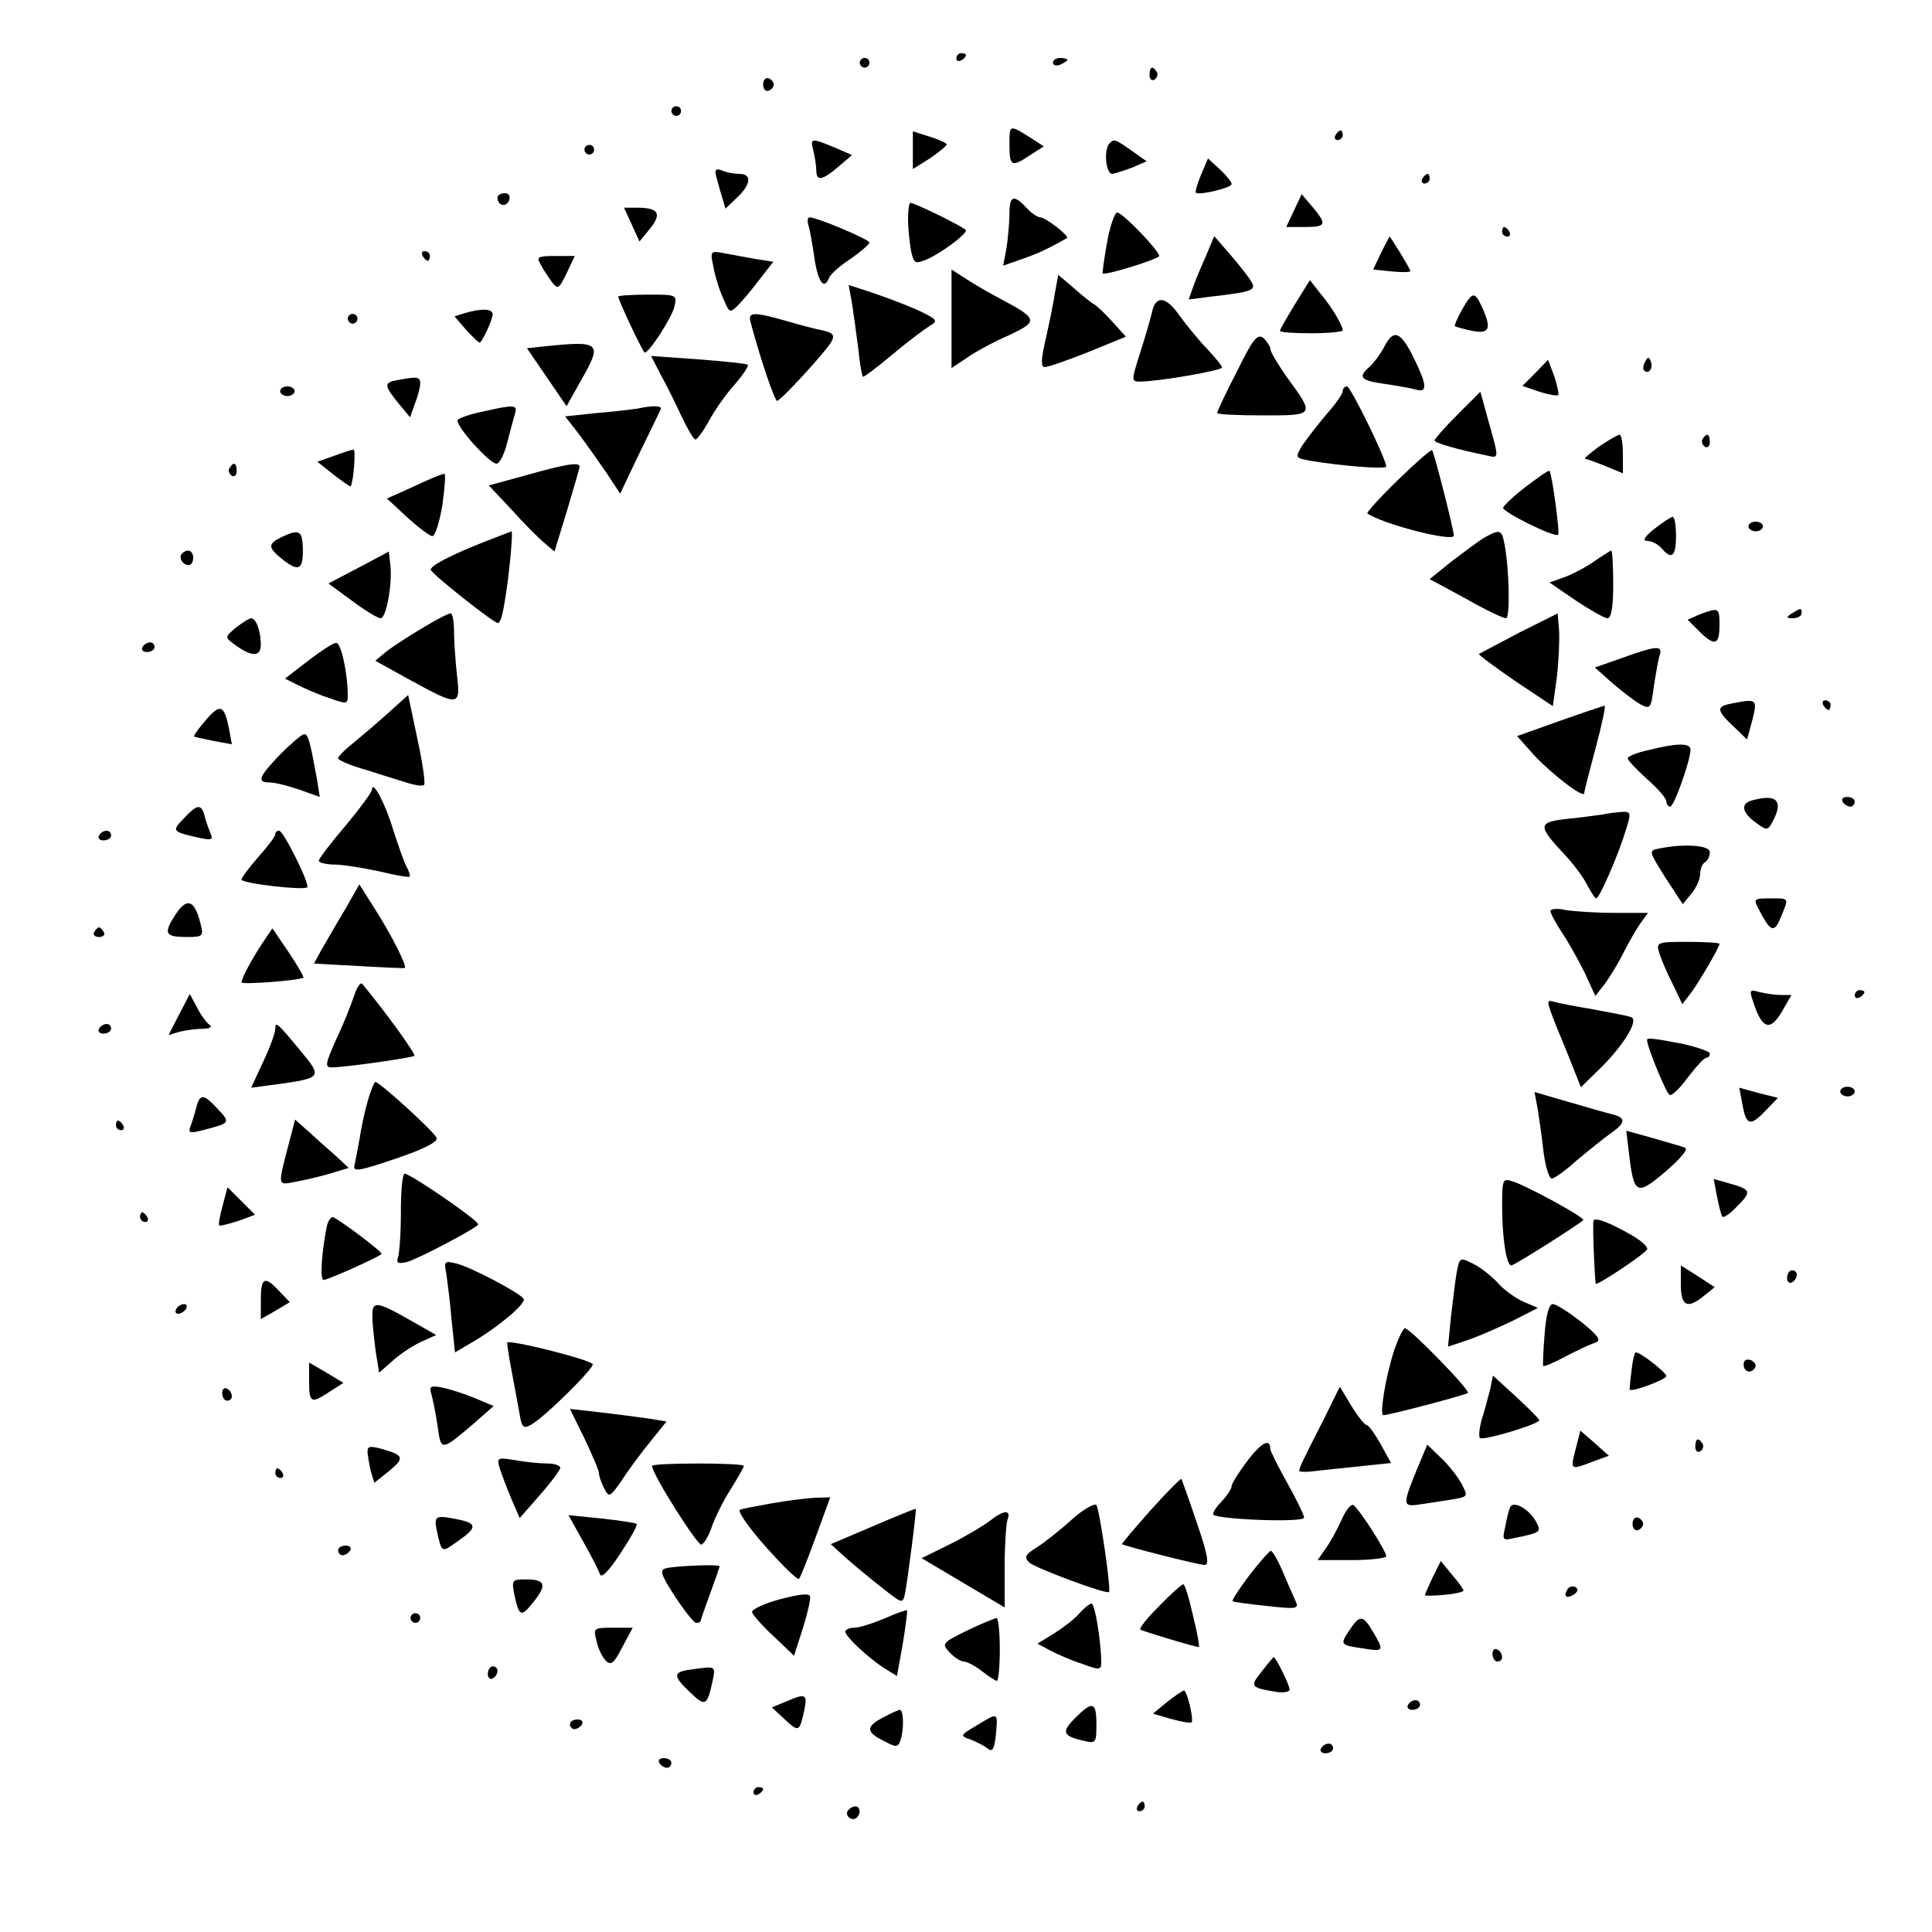<svg height="400pt" preserveAspectRatio="xMidYMid meet" viewBox="0 0 400 400" width="400pt" xmlns="http://www.w3.org/2000/svg"><g transform="matrix(.1 0 0 -.1 0 400)"><path d="m1980 3879c0-5 5-7 10-4 6 3 10 8 10 11 0 2-4 4-10 4-5 0-10-5-10-11z"/><path d="m1780 3870c0-5 5-10 10-10 6 0 10 5 10 10 0 6-4 10-10 10-5 0-10-4-10-10z"/><path d="m2180 3870c0-5 7-7 15-4 8 4 15 8 15 10s-7 4-15 4-15-4-15-10z"/><path d="m2380 3844c0-8 5-12 10-9 6 4 8 11 5 16-9 14-15 11-15-7z"/><path d="m1580 3825c0-9 5-15 11-13s11 8 11 13-5 11-11 13-11-4-11-13z"/><path d="m1390 3770c0-5 5-10 10-10 6 0 10 5 10 10 0 6-4 10-10 10-5 0-10-4-10-10z"/><path d="m2090 3701c0-46 4-48 43-22l28 18-23 15c-49 31-48 31-48-11z"/><path d="m1890 3689v-39l35 22c19 13 35 26 35 29s-16 10-35 16l-35 11z"/><path d="m2765 3720c-3-5-1-10 4-10 6 0 11 5 11 10 0 6-2 10-4 10-3 0-8-4-11-10z"/><path d="m1684 3688c3-13 6-31 6-40 0-24 12-22 46 7l28 24-37 16c-48 20-50 19-43-7z"/><path d="m2297 3703c-12-12-8-63 6-63 6 1 25 7 41 13l30 13-31 22c-34 24-37 25-46 15z"/><path d="m1210 3690c0-5 5-10 10-10 6 0 10 5 10 10 0 6-4 10-10 10-5 0-10-4-10-10z"/><path d="m2487 3639c-8-19-13-36-11-38 6-6 74 10 74 18 0 4-11 18-24 30l-25 23z"/><path d="m1483 3634c3-10 8-30 12-42l7-24 24 23c29 27 31 49 5 49-11 0-27 3-36 7-13 5-16 2-12-13z"/><path d="m2945 3630c-3-5-1-10 4-10 6 0 11 5 11 10 0 6-2 10-4 10-3 0-8-4-11-10z"/><path d="m1030 3591c0-17 18-21 24-6 3 9 0 15-9 15-8 0-15-4-15-9z"/><path d="m2679 3564-16-34h38c45 0 47 5 16 42l-22 26z"/><path d="m2090 3558c0-18-3-50-6-71l-7-37 40 14c34 12 53 21 92 43 6 4-43 42-55 43-6 0-19 9-29 20-26 28-35 25-35-12z"/><path d="m1880 3546c0-18 3-47 6-64 6-28 8-29 33-19 28 12 81 51 81 60 0 5-106 57-115 57-3 0-5-15-5-34z"/><path d="m1308 3535 16-35 22 27c25 31 17 43-27 43h-27z"/><path d="m2292 3498c-6-34-10-63-9-64 5-5 117 30 117 36 0 11-76 90-87 90-5 0-15-28-21-62z"/><path d="m1674 3533c3-10 8-39 12-66 7-49 20-69 30-43 3 8 23 26 45 40 21 15 39 30 39 34 0 6-108 52-124 52-4 0-5-8-2-17z"/><path d="m3110 3520c0-5 5-10 11-10 5 0 7 5 4 10-3 6-8 10-11 10-2 0-4-4-4-10z"/><path d="m2498 3473c-9-21-22-50-27-65l-10-28 47 6c86 10 94 13 82 32-5 9-25 34-43 55l-33 38z"/><path d="m2859 3476-16-34 39-4c21-2 38-2 38 1 0 4-41 71-43 71-1-1-9-16-18-34z"/><path d="m875 3470c3-5 8-10 11-10 2 0 4 5 4 10 0 6-5 10-11 10-5 0-7-4-4-10z"/><path d="m1477 3448c3-18 12-48 20-65 13-31 14-32 31-15 10 10 30 34 45 54l28 36-38 6c-21 4-50 9-65 12-27 5-28 4-21-28z"/><path d="m1119 3453c5-10 16-26 23-36 13-17 15-16 31 17l17 36h-41c-35 0-39-2-30-17z"/><path d="m1970 3340v-102l33 22c17 12 56 33 86 46 62 29 60 34-19 76-25 13-57 32-72 42l-28 18z"/><path d="m2184 3393c-3-21-12-64-19-95-10-43-10-58-2-58 7 0 47 14 90 31l78 32-28 31c-15 17-32 32-36 35-5 2-24 17-42 33l-34 29z"/><path d="m2681 3370c-17-28-31-52-31-55s29-5 65-5 65 3 65 6c0 10-23 49-46 76l-22 28z"/><path d="m1764 3372c3-20 9-63 13-94 3-32 8-58 10-58 3 0 31 21 63 48 31 26 66 52 76 58 17 10 14 13-26 32-25 11-67 27-94 36l-49 16z"/><path d="m1280 3386c0-7 51-116 55-116 9 0 55 71 61 94 6 26 6 26-55 26-34 0-61-2-61-4z"/><path d="m3027 3359c-10-18-16-33-15-34 2-2 18-6 36-10 36-7 41 4 20 50-15 32-19 32-41-6z"/><path d="m2385 3353c-4-16-15-54-25-85-18-57-18-58 1-58 37 0 169 23 169 29 0 4-15 22-33 41s-43 50-56 68c-27 39-49 41-56 5z"/><path d="m963 3352-22-7 25-29c14-15 26-27 28-25 9 10 26 49 26 58 0 12-22 13-57 3z"/><path d="m720 3340c0-5 5-10 10-10 6 0 10 5 10 10 0 6-4 10-10 10-5 0-10-4-10-10z"/><path d="m1554 3333c21-79 50-163 55-163 7 0 100 101 112 122 8 14 4 19-18 24-16 3-50 12-77 20-66 19-78 18-72-3z"/><path d="m2561 3231c-23-44-41-83-41-86s43-5 95-5c108 0 108-1 48 81-18 26-33 51-33 57 0 5-7 15-14 22-13 10-22-2-55-69z"/><path d="m2866 3282c-8-15-22-34-30-41-26-22-19-29 32-36 26-4 55-9 65-12 23-6 21 11-6 66s-42 61-61 23z"/><path d="m1128 3283-37-4 41-60 41-60 28 50c47 82 44 86-73 74z"/><path d="m1368 3224c12-21 31-60 43-86 13-27 25-48 29-48 3 0 17 18 29 41 13 23 37 57 54 75 16 19 28 37 25 39-2 2-48 7-102 11l-98 7z"/><path d="m3179 3228-27-27 35-12c19-6 36-9 39-7 2 3-2 20-8 39l-13 34z"/><path d="m3406 3251c-4-7-5-15-2-18 9-9 19 4 14 18-4 11-6 11-12 0z"/><path d="m823 3213c-29-5-28-11 2-48l24-29 10 28c6 15 11 34 11 42 0 14-6 15-47 7z"/><path d="m580 3190c0-5 7-10 15-10s15 5 15 10c0 6-7 10-15 10s-15-4-15-10z"/><path d="m2780 3190c0-5-15-27-33-47-18-21-40-50-50-64-16-27-16-27 16-33 66-11 157-18 157-12 0 16-74 166-81 166-5 0-9-4-9-10z"/><path d="m3017 3141c-26-26-47-50-47-53 0-5 49-19 108-31 26-6 26-8 4 70l-17 62z"/><path d="m1000 3148c-25-5-48-13-52-17-9-8 65-91 80-91 6 0 16 19 22 43 6 23 13 50 16 60 6 19 0 20-66 5z"/><path d="m1320 3154c-8-1-45-6-83-9l-67-7 28-36c15-20 41-57 57-80l29-44 40 84c22 45 42 86 44 91 4 7-19 8-48 1z"/><path d="m3310 3075c-19-14-32-25-28-25 3 0 22-7 42-15l36-15v40c0 22-3 40-7 40-5-1-24-12-43-25z"/><path d="m3525 3091c-3-5-1-12 5-16 5-3 10 1 10 9 0 18-6 21-15 7z"/><path d="m691 3056-34-12 34-27c18-14 34-25 35-24 6 9 11 77 6 76-4 0-22-6-41-13z"/><path d="m2894 3006c-37-36-65-67-63-69 31-22 179-60 179-46 0 12-41 173-45 177-2 2-34-26-71-62z"/><path d="m475 3031c-3-5-1-12 5-16 5-3 10 1 10 9 0 18-6 21-15 7z"/><path d="m1089 3016-77-21 47-50c25-28 56-59 68-69l21-18 26 85c14 47 26 88 26 91 0 10-30 5-111-18z"/><path d="m3160 2993c-25-19-46-39-48-44-3-8 107-63 114-56 4 3-13 128-18 132-2 2-23-13-48-32z"/><path d="m890 3008c-14-6-39-18-57-26l-32-14 42-39c23-21 47-39 52-39 6 0 15 29 21 65 5 36 7 65 4 64-3 0-16-5-30-11z"/><path d="m3425 2905c-21-17-25-25-14-25 9 0 22-7 29-15 21-25 30-17 30 25 0 22-3 40-7 40-5-1-21-12-38-25z"/><path d="m3620 2910c0-5 7-10 15-10s15 5 15 10c0 6-7 10-15 10s-15-4-15-10z"/><path d="m583 2888c-29-14-29-22 3-47 33-26 42-20 41 24-1 37-8 40-44 23z"/><path d="m1010 2881c-75-29-121-53-118-61 4-10 130-110 139-110 4 0 9 15 12 33 10 52 20 157 16 157-2-1-24-9-49-19z"/><path d="m3075 2888c-11-6-41-29-68-49l-47-38 74-40c40-23 78-41 84-41 9 0 7 105-4 158-5 25-10 26-39 10z"/><path d="m377 2854c-8-8 1-24 14-24 5 0 9 7 9 15 0 15-12 20-23 9z"/><path d="m743 2825-63-33 49-36c27-20 53-36 59-36 12 0 25 73 20 112l-3 26z"/><path d="m3298 2836c-19-13-47-27-62-32l-28-10 54-37c30-20 60-37 66-37 8 0 12 23 12 70 0 39-2 70-4 70s-19-11-38-24z"/><path d="m3519 2728-25-11 23-23c33-33 43-30 43 11 0 37-1 38-41 23z"/><path d="m3710 2730c-13-8-12-10 3-10 9 0 17 5 17 10 0 12-1 12-20 0z"/><path d="m875 2700c-27-16-61-38-74-48l-24-20 74-41c99-54 103-54 95 12-3 28-6 69-6 90 0 20-3 37-7 37-5 0-30-13-58-30z"/><path d="m3145 2690c-44-23-81-43-83-44-1-2 33-27 75-56l78-52 8 58c4 33 6 76 5 97l-3 37z"/><path d="m489 2701c-24-20-24-20-4-35 35-26 55-27 55-1 0 29-10 55-20 55-4 0-18-9-31-19z"/><path d="m295 2660c-3-5 1-10 9-10 9 0 16 5 16 10 0 6-4 10-9 10-6 0-13-4-16-10z"/><path d="m638 2632-48-37 26-13c14-7 43-20 65-27 36-13 39-13 39 4 0 47-14 111-24 110-6 0-32-17-58-37z"/><path d="m3359 2638-57-20 37-33c20-17 46-37 57-43 21-11 22-9 28 36 4 26 9 55 12 65 7 21-5 21-77-5z"/><path d="m805 2525c-22-20-55-48-72-62-18-14-33-29-33-33s26-15 58-24c31-10 70-22 86-27s31-7 34-4-3 46-14 96l-19 90z"/><path d="m3583 2543c-30-6-29-14 6-47l28-27 11 40c11 44 10 45-45 34z"/><path d="m3775 2540c3-5 8-10 11-10 2 0 4 5 4 10 0 6-5 10-11 10-5 0-7-4-4-10z"/><path d="m426 2509c-15-17-26-33-24-34s20-5 40-9l38-7-6 33c-10 49-18 52-48 17z"/><path d="m3228 2507-87-31 32-36c35-39 107-95 107-82 0 4 11 46 24 95 13 48 21 87 18 86-4-1-46-15-94-32z"/><path d="m580 2438c-45-47-49-58-21-58 10 0 38-7 61-15l42-15-6 38c-14 77-18 92-26 92-5 0-27-19-50-42z"/><path d="m3413 2447c-24-5-43-13-43-17s18-23 40-43c22-19 40-40 40-46s4-11 8-11c8 0 42 96 42 118 0 14-28 14-87-1z"/><path d="m770 2365c0-5-25-39-55-75-30-35-55-68-55-72s15-8 33-8c17 0 59-7 92-14 33-8 61-13 63-11s-1 11-7 22c-5 10-17 44-27 75-16 54-43 105-44 83z"/><path d="m3628 2343c-25-6-22-25 7-46 23-17 25-17 35 2 23 43 9 58-42 44z"/><path d="m3815 2340c3-5 10-10 16-10 5 0 9 5 9 10 0 6-7 10-16 10-8 0-12-4-9-10z"/><path d="m380 2305c-25-26-24-27 34-40 25-5 28-4 21 12-4 10-10 26-12 36-7 23-15 22-43-8z"/><path d="m3320 2314c-8-1-41-6-72-9-65-7-66-13-8-75 17-18 38-46 46-62 8-15 16-28 19-28 6 0 45 88 60 138 13 40 12 42-8 41-12-1-29-3-37-5z"/><path d="m205 2270c-3-5 1-10 9-10 9 0 16 5 16 10 0 6-4 10-9 10-6 0-13-4-16-10z"/><path d="m570 2273c0-5-16-26-35-47-19-22-35-43-35-47 0-8 129-23 136-16 6 6-49 117-58 117-5 0-8-3-8-7z"/><path d="m3434 2243c-21-4-20-6 14-60l36-55 18 22c10 12 18 30 18 41 0 10 5 21 10 24 6 3 10 13 10 21 0 14-53 18-106 7z"/><path d="m715 2118c-17-28-38-65-48-82l-17-31 92-5c51-3 94-5 96-4 5 3-23 60-58 116l-36 57z"/><path d="m363 2106c-25-39-22-46 25-46 32 0 34 2 27 28-12 49-28 55-52 18z"/><path d="m3641 2118c25-48 32-51 46-17 17 41 18 39-22 39-34 0-35-1-24-22z"/><path d="m3210 2114c0-5 11-25 24-45 13-19 34-57 47-83l22-48 18 23c10 13 28 42 39 64s27 50 36 63l16 22h-70c-38 0-84 3-101 6-17 4-31 2-31-2z"/><path d="m195 2070c-3-5 1-10 10-10s13 5 10 10c-3 6-8 10-10 10s-7-4-10-10z"/><path d="m543 2047c-23-35-43-73-43-81 0-5 121 4 128 10 2 1-12 25-30 52l-34 50z"/><path d="m3435 2028c4-13 16-42 28-65l20-42 17 22c18 24 60 96 60 103 0 2-30 4-66 4-63 0-65-1-59-22z"/><path d="m733 1938c-6-18-22-59-37-90-23-52-24-58-8-58 32 1 165 20 170 24 3 4-59 90-108 149-4 4-11-7-17-25z"/><path d="m3631 1922c18-53 34-57 58-17l20 35h-22c-12 0-32 3-44 6-21 6-22 5-12-24z"/><path d="m3840 1939c0-5 5-7 10-4 6 3 10 8 10 11 0 2-4 4-10 4-5 0-10-5-10-11z"/><path d="m371 1900-22-43 23 7c13 3 34 6 48 6s20 4 14 8-18 20-26 36l-15 28z"/><path d="m3221 1878c12-29 29-70 37-91l15-38 39 38c50 49 82 102 65 107-6 3-41 9-77 16-36 6-73 13-83 16-16 5-15 1 4-48z"/><path d="m205 1870c-3-5 1-10 9-10 9 0 16 5 16 10 0 6-4 10-9 10-6 0-13-4-16-10z"/><path d="m570 1870c0-8-11-39-25-68l-25-54 53 7c93 13 94 15 52 66-52 63-55 65-55 49z"/><path d="m3410 1847c0-14 40-112 47-114 5-2 22 15 38 37 17 22 33 40 38 40 4 0 7 4 7 9 0 4-26 13-57 20-58 11-73 13-73 8z"/><path d="m762 1723c-6-21-14-56-17-78-4-22-9-48-11-57-4-15 8-13 85 13 59 20 88 35 85 43-4 12-118 116-127 116-2 0-9-17-15-37z"/><path d="m3607 1716c8-46 16-49 47-17l27 28-40 10-40 11z"/><path d="m3810 1740c0-5 7-10 15-10s15 5 15 10c0 6-7 10-15 10s-15-4-15-10z"/><path d="m3184 1702c3-20 9-61 12-89 4-29 11-53 17-53 5 0 29 17 52 38 24 20 55 45 69 55 32 22 33 33 4 40-13 3-54 15-92 26l-69 20z"/><path d="m406 1706c-3-13-9-31-12-39-5-14 0-14 33-5 50 13 50 14 23 43-29 31-36 31-44 1z"/><path d="m240 1670c0-5 5-10 11-10 5 0 7 5 4 10-3 6-8 10-11 10-2 0-4-4-4-10z"/><path d="m601 1644c-27-105-29-98 15-90 21 4 54 12 73 18l33 10-28 26c-16 14-41 36-56 50l-27 24z"/><path d="m3373 1609c10-83 16-85 76-34 32 28 48 47 39 49-7 3-37 11-67 20l-54 15z"/><path d="m830 1491c0-44-3-86-6-94-4-12 0-14 18-10 23 6 148 72 148 78 0 9-139 104-152 105-5 0-8-36-8-79z"/><path d="m3110 1502c0-66 9-122 19-122 6 0 139 84 149 94 4 5-117 71-146 80-21 7-22 5-22-52z"/><path d="m3555 1522c4-20 9-39 11-41 3-3 17 7 31 22 30 30 29 34-17 47l-32 9z"/><path d="m461 1504c-6-21-9-39-7-41 1-2 19 3 39 9l35 13-28 28-29 29z"/><path d="m290 1480c0-5 5-10 11-10 5 0 7 5 4 10-3 6-8 10-11 10-2 0-4-4-4-10z"/><path d="m676 1458c-10-51-14-108-6-108 9 0 120 50 120 54 0 6-94 76-101 76-5 0-11-10-13-22z"/><path d="m3299 1472c-2-16 3-127 5-130 4-3 99 60 106 71 3 4-10 17-29 28-44 26-81 41-82 31z"/><path d="m3016 1366c-3-17-8-59-12-93l-6-61 42 14c23 8 64 26 93 40l51 26-30 13c-16 7-40 24-53 39-14 15-37 33-52 40-26 13-27 13-33-18z"/><path d="m924 1363c2-15 8-58 11-96l7-67 39 23c54 32 109 79 103 88-7 12-110 66-139 73-25 6-26 5-21-21z"/><path d="m3480 1340c0-45 14-51 49-22l21 17-35 23-35 22z"/><path d="m3700 1354c0-8 5-12 10-9 6 3 10 10 10 16 0 5-4 9-10 9-5 0-10-7-10-16z"/><path d="m540 1309v-40l30 17 30 18-22 23c-30 32-38 29-38-18z"/><path d="m365 1290c-3-5-2-10 4-10 5 0 13 5 16 10 3 6 2 10-4 10-5 0-13-4-16-10z"/><path d="m771 1273c0-16 4-48 7-72l7-43 26 23c14 13 40 31 59 40l33 15-56 32c-69 39-77 39-76 5z"/><path d="m3198 1238c-3-35-4-64-3-66 2-2 23 7 47 20 23 12 51 25 60 28 14 4 9 13-28 43-26 20-52 37-59 37-8 0-14-22-17-62z"/><path d="m2886 1203c-18-57-30-133-22-133 12 0 171 42 175 46 6 5-120 134-130 134-4 0-14-21-23-47z"/><path d="m1050 1220c0-5 4-31 9-57s12-65 16-86c5-32 8-36 24-27 27 14 134 120 128 126-11 11-177 52-177 44z"/><path d="m3378 1163c-3-21-4-39-4-40 4-6 76 21 76 28s-53 49-63 49c-3 0-7-17-9-37z"/><path d="m3610 1175c0-16 16-20 24-6 3 5-1 11-9 15-9 3-15 0-15-9z"/><path d="m640 1140c0-45 4-47 43-21l28 18-35 21-36 21z"/><path d="m3085 1123c-4-15-11-43-17-61-5-18-7-36-4-39 6-7 127 30 123 37-1 3-23 25-49 49l-47 43z"/><path d="m460 1116c0-9 5-16 10-16 6 0 10 4 10 9 0 6-4 13-10 16-5 3-10-1-10-9z"/><path d="m893 1114c3-10 9-40 13-66 7-53 7-53 74 4l42 37-38 16c-22 9-52 19-68 22-24 5-28 3-23-13z"/><path d="m2741 1062c-46-90-51-101-51-107 0-3 17-3 38 0 20 2 63 7 95 10l57 6-22 40c-12 21-25 39-29 39s-18 18-31 39l-24 40z"/><path d="m1210 1022c16-34 30-66 30-72s5-20 11-32c10-19 12-18 37 18 14 22 41 58 59 80l33 41-37 6c-21 3-66 9-101 13l-62 7z"/><path d="m3262 999c-11-43-11-43 36-25l33 12-29 26-30 26z"/><path d="m2583 976c-18-24-33-47-33-53 0-5-9-19-21-32-12-12-19-24-17-27 11-10 188-17 188-6 0 5-16 38-35 72s-35 66-35 70c0 23-18 14-47-24z"/><path d="m3510 1004c0-8 5-12 10-9 6 4 8 11 5 16-9 14-15 11-15-7z"/><path d="m761 992c1-9 4-27 7-39l7-23 30 24c33 27 32 33-14 46-26 7-31 6-30-8z"/><path d="m2932 954c-28-69-28-74 6-69 15 2 44 7 65 10 37 6 37 6 23 33-8 15-27 39-43 54l-28 27z"/><path d="m1035 959c4-13 15-41 24-63l17-39 42 48c23 26 42 52 42 56 0 5-12 9-27 9-16 0-45 3-67 7-37 6-38 5-31-18z"/><path d="m1350 965c0-17 94-165 102-163 6 2 16 19 22 38 7 19 24 54 39 77 15 24 27 45 27 48s-43 5-95 5-95-2-95-5z"/><path d="m570 950c0-5 5-10 11-10 5 0 7 5 4 10-3 6-8 10-11 10-2 0-4-4-4-10z"/><path d="m2382 873c-33-37-60-69-59-70 5-4 158-43 171-43 10 0 7 20-16 87-16 48-31 89-32 91-2 1-31-28-64-65z"/><path d="m1595 887c-33-6-61-11-63-13-6-4 27-49 73-98 25-27 47-47 49-45 3 2 18 41 35 87l30 82-32-1c-18-1-59-6-92-12z"/><path d="m2218 853c-23-21-56-47-72-57-24-15-26-20-15-31s161-67 165-61c5 5-20 173-26 180-4 4-28-9-52-31z"/><path d="m2777 852c-9-20-24-47-33-59l-16-23h71c39 0 71 4 71 8 0 11-56 98-68 106-5 3-16-11-25-32z"/><path d="m3126 878c-3-7-7-25-10-41-6-26-5-27 21-21 53 11 55 12 43 34-15 27-49 45-54 28z"/><path d="m1807 840-87-37 32-29c18-16 52-44 75-62 42-33 42-33 47-10 5 26 24 172 22 174-1 1-40-15-89-36z"/><path d="m2049 851c-13-10-50-32-82-48l-59-29 86-51 86-51v83c0 46 3 90 6 99 8 21-8 20-37-3z"/><path d="m905 828c10-44 9-43 44-18 39 27 39 36 0 44-49 10-51 8-44-26z"/><path d="m1207 809c17-30 33-61 35-68 3-10 19 7 42 42 21 32 37 60 34 62-2 2-35 7-72 11l-69 7z"/><path d="m3380 845c0-9 5-15 11-13s11 8 11 13-5 11-11 13-11-4-11-13z"/><path d="m700 790c0-5 4-10 9-10 6 0 13 5 16 10 3 6-1 10-9 10-9 0-16-4-16-10z"/><path d="m2587 739c-21-28-37-52-35-54s33-6 71-10c63-7 67-6 59 11-5 11-17 38-27 62-10 23-21 42-24 41-3 0-23-23-44-50z"/><path d="m2966 734c-9-19-16-36-16-37s18-1 40 1 40 6 40 9-11 18-24 33l-23 28z"/><path d="m1379 753c-14-3-11-13 19-59 19-29 39-54 43-54 5 0 9 1 9 3 0 1 9 27 20 57s20 56 20 57c0 5-93 1-111-4z"/><path d="m1065 698c10-46 14-47 40-14 28 35 24 46-16 46-29 0-30-1-24-32z"/><path d="m2400 675c-24-24-42-46-39-49 4-3 113-36 121-36 2 0-3 29-12 65-8 36-17 65-20 65s-26-20-50-45z"/><path d="m3245 709c-9-14-2-20 14-10 8 6 9 11 3 15-6 3-14 1-17-5z"/><path d="m1615 689c-33-9-59-21-58-27 2-6 22-29 45-50l42-40 18 56c10 32 17 62 15 67-1 7-24 4-62-6z"/><path d="m2235 660c-10-12-34-30-53-42l-34-21 26-14c15-8 45-21 67-28 35-13 39-13 39 3 0 41-13 122-20 122-4 0-15-9-25-20z"/><path d="m1831 649c-24-10-52-19-62-19s-19-4-19-8c0-10 47-54 81-76l26-16 12 66c6 37 10 68 9 70-2 1-23-6-47-17z"/><path d="m850 650c0-5 5-10 10-10 6 0 10 5 10 10 0 6-4 10-10 10-5 0-10-4-10-10z"/><path d="m2002 624c-51-25-53-27-36-45 9-10 23-19 29-19 7 0 24-9 38-20s28-20 31-20 6 29 6 65-3 65-7 65c-5-1-32-12-61-26z"/><path d="m2794 625c-20-30-20-31 29-38 42-7 43-5 20 34-21 36-28 36-49 4z"/><path d="m1235 603c3-16 12-34 19-41 11-11 17-6 34 27l22 41h-41c-40 0-41-1-34-27z"/><path d="m3090 576c0-9 5-16 10-16 6 0 10 4 10 9 0 6-4 13-10 16-5 3-10-1-10-9z"/><path d="m2612 539c-25-31-23-33 31-42 15-2 27 0 27 5 0 9-29 68-33 67-1 0-12-13-25-30z"/><path d="m1010 534c0-8 5-12 10-9 6 3 10 10 10 16 0 5-4 9-10 9-5 0-10-7-10-16z"/><path d="m1428 543c-35-5-35-13 1-47 31-30 35-28 46 22 7 34 8 33-47 25z"/><path d="m2416 476-29-24 38-11c22-6 40-9 42-7 5 5-9 66-16 66-3-1-19-11-35-24z"/><path d="m1627 477-29-12 26-24c30-28 31-27 41 17 7 35 4 37-38 19z"/><path d="m2915 470c-3-5 1-10 9-10 9 0 16 5 16 10 0 6-4 10-9 10-6 0-13-4-16-10z"/><path d="m2226 443c-29-29-26-37 17-47 26-6 27-5 27 34 0 47-8 49-44 13z"/><path d="m1828 444c-36-19-35-30 1-48 26-14 30-14 35 0 8 22 7 64-1 64-5-1-20-8-35-16z"/><path d="m2021 427c-34-20-34-21-10-29 12-5 28-13 35-19 9-7 13 1 16 31 4 46 5 45-41 17z"/><path d="m1180 430c0-5 4-10 9-10 6 0 13 5 16 10 3 6-1 10-9 10-9 0-16-4-16-10z"/><path d="m2735 380c-3-5 1-10 9-10 9 0 16 5 16 10 0 6-4 10-9 10-6 0-13-4-16-10z"/><path d="m1365 350c3-5 10-10 16-10 5 0 9 5 9 10 0 6-7 10-16 10-8 0-12-4-9-10z"/><path d="m1560 289c0-5 5-7 10-4 6 3 10 8 10 11 0 2-4 4-10 4-5 0-10-5-10-11z"/><path d="m2355 260c-3-5-1-10 4-10 6 0 11 5 11 10 0 6-2 10-4 10-3 0-8-4-11-10z"/><path d="m1755 251c-6-11 9-23 19-14 9 9 7 23-3 23-6 0-12-4-16-9z"/></g></svg>